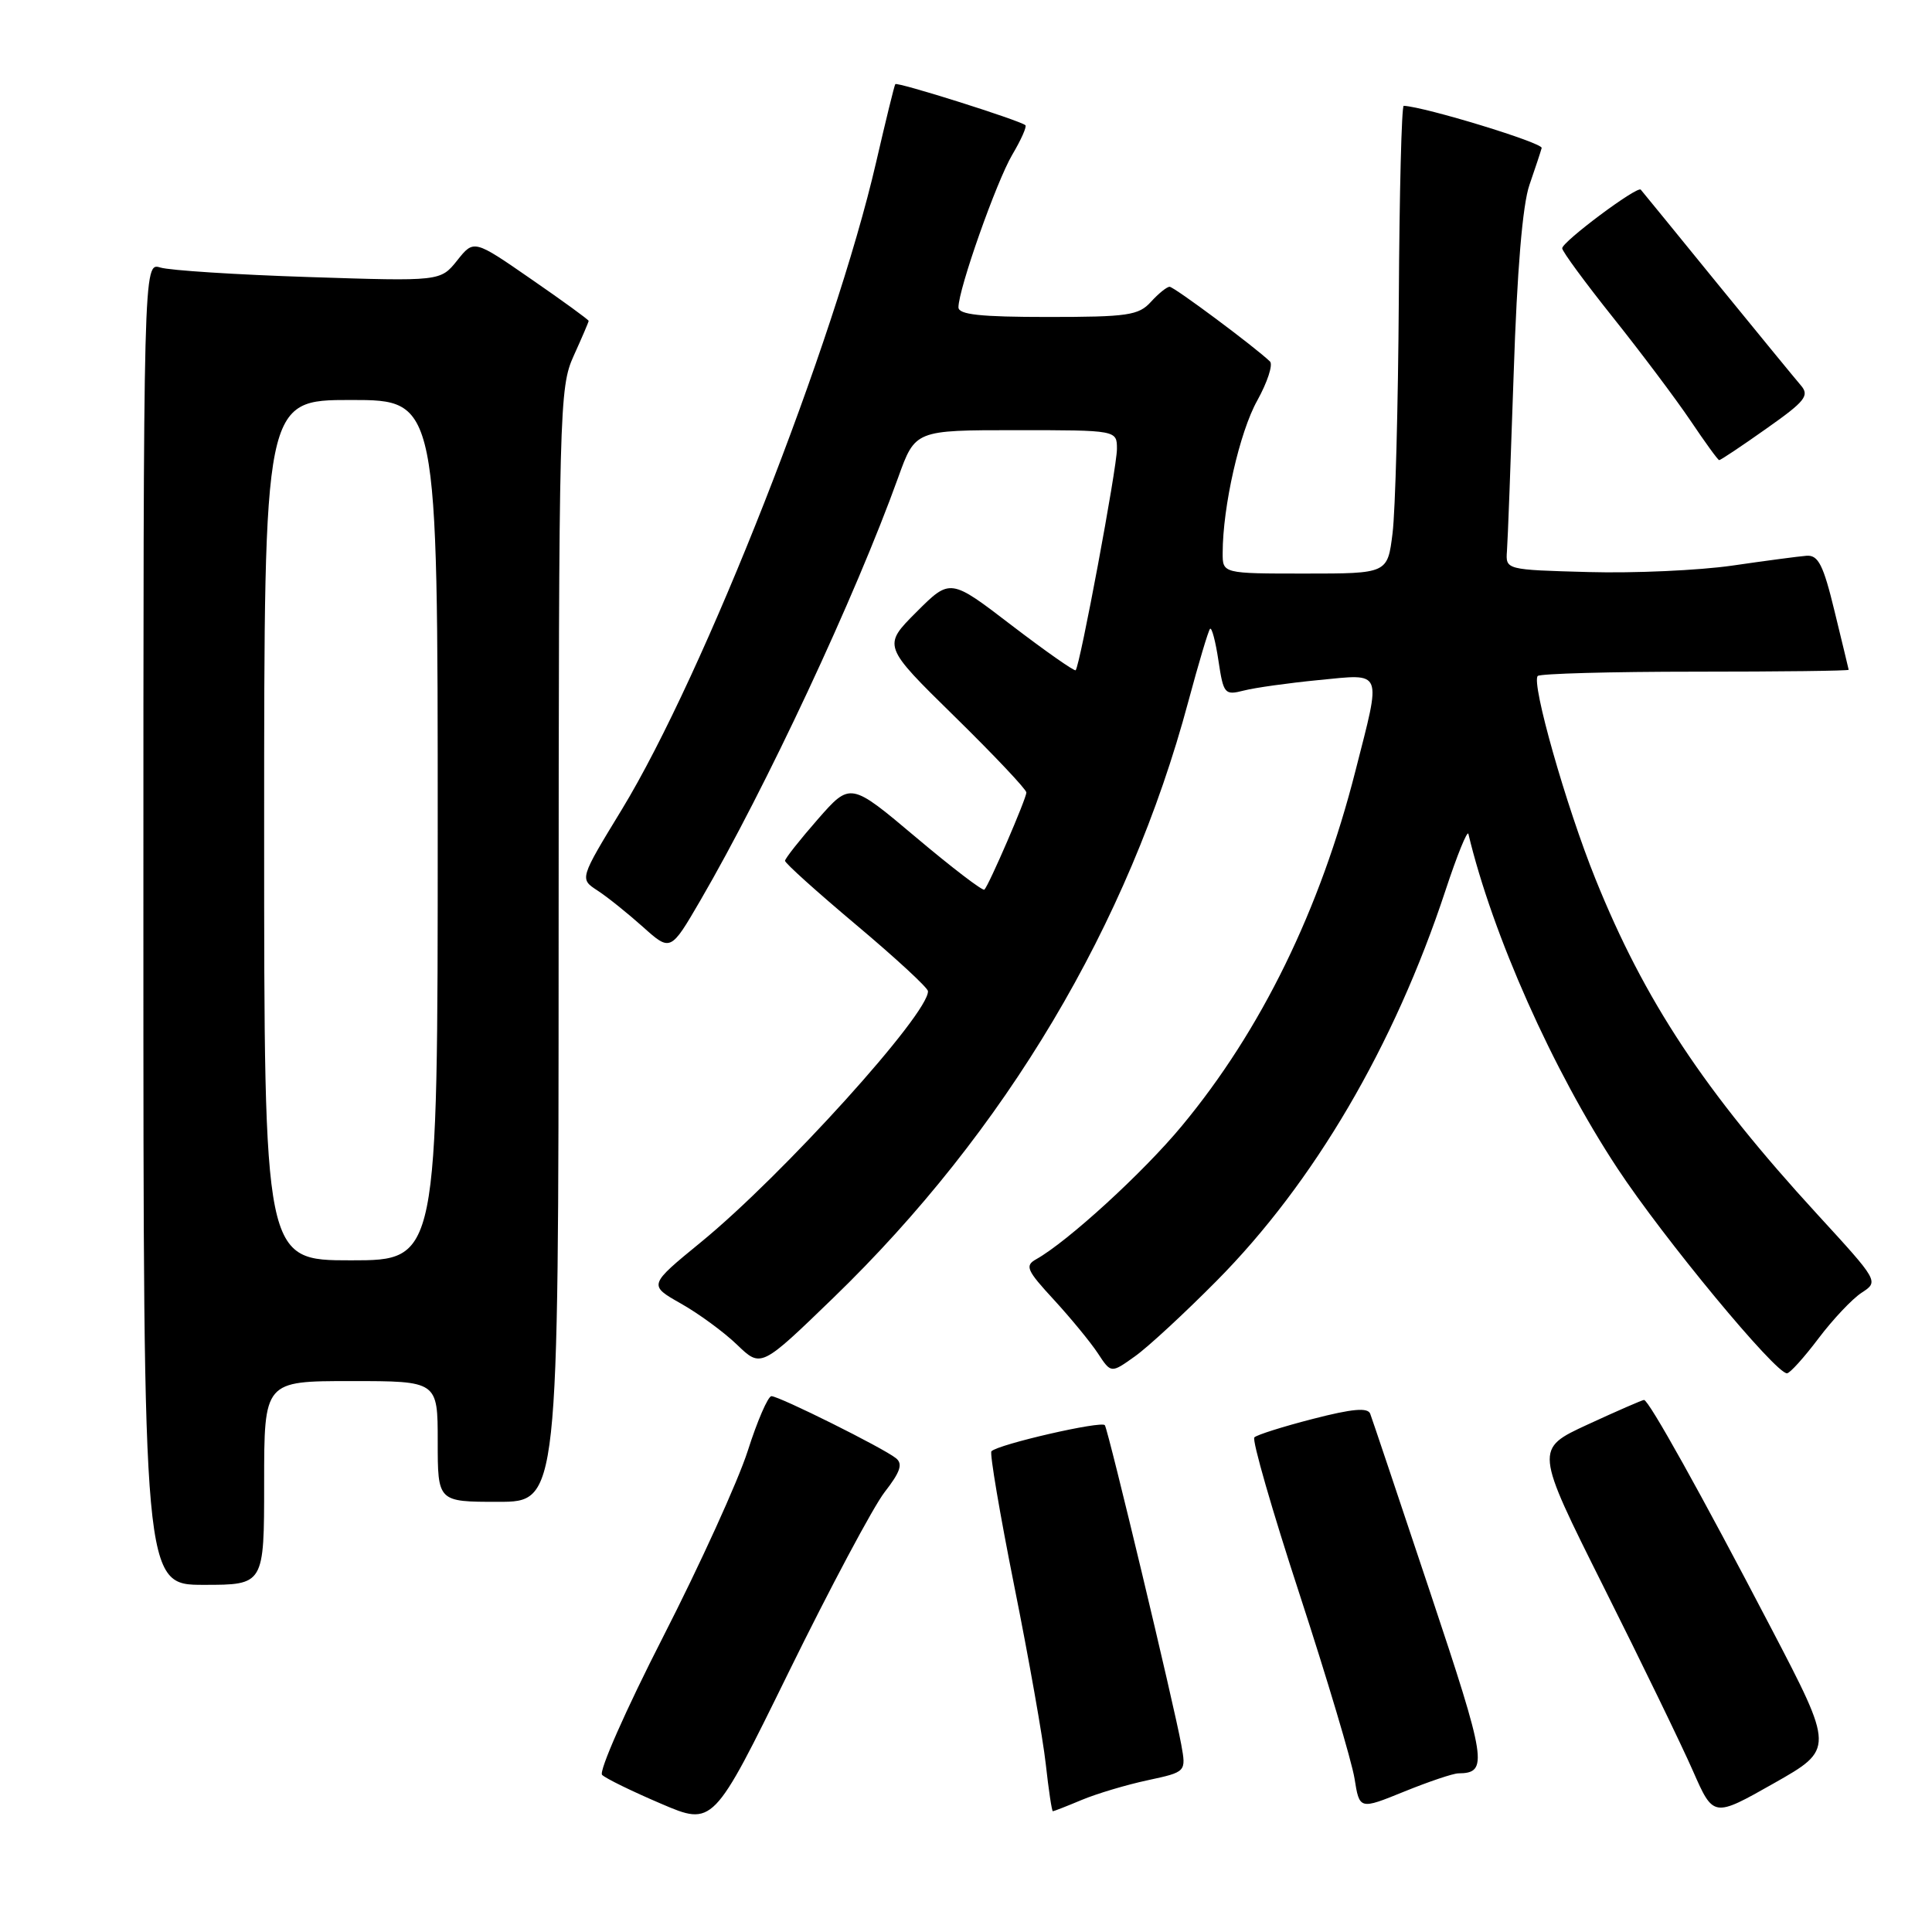 <?xml version="1.0" encoding="UTF-8" standalone="no"?>
<!DOCTYPE svg PUBLIC "-//W3C//DTD SVG 1.1//EN" "http://www.w3.org/Graphics/SVG/1.1/DTD/svg11.dtd" >
<svg xmlns="http://www.w3.org/2000/svg" xmlns:xlink="http://www.w3.org/1999/xlink" version="1.1" viewBox="0 0 256 256">
 <g >
 <path fill="currentColor"
d=" M 117.22 197.71 C 119.30 195.04 119.66 193.97 118.72 193.22 C 117.05 191.87 103.25 185.00 102.22 185.00 C 101.77 185.00 100.35 188.26 99.08 192.25 C 97.80 196.24 92.75 207.34 87.85 216.92 C 82.95 226.50 79.32 234.72 79.78 235.18 C 80.25 235.65 83.75 237.36 87.57 238.99 C 94.50 241.96 94.50 241.96 104.50 221.58 C 110.00 210.38 115.73 199.63 117.22 197.71 Z  M 234.63 215.63 C 225.41 197.96 218.47 185.50 217.84 185.50 C 217.62 185.50 214.27 186.96 210.39 188.75 C 203.35 192.00 203.35 192.00 212.48 210.25 C 217.51 220.29 222.84 231.27 224.33 234.67 C 227.04 240.83 227.04 240.83 235.04 236.30 C 243.05 231.76 243.05 231.76 234.63 215.63 Z  M 143.36 238.49 C 145.35 237.66 149.27 236.49 152.08 235.89 C 157.18 234.79 157.18 234.79 156.52 231.15 C 155.60 226.05 146.89 189.64 146.40 188.85 C 146.02 188.22 132.29 191.37 131.37 192.30 C 131.12 192.55 132.48 200.57 134.39 210.13 C 136.31 219.68 138.19 230.31 138.57 233.75 C 138.95 237.19 139.37 240.00 139.51 240.00 C 139.64 240.00 141.38 239.32 143.36 238.49 Z  M 193.23 234.98 C 197.24 234.94 197.01 233.49 189.49 210.95 C 185.37 198.60 181.81 187.98 181.56 187.33 C 181.24 186.48 179.20 186.66 173.97 188.01 C 170.04 189.02 166.55 190.12 166.21 190.46 C 165.87 190.79 168.57 200.16 172.21 211.28 C 175.84 222.40 179.11 233.37 179.48 235.65 C 180.14 239.80 180.14 239.80 186.05 237.40 C 189.30 236.08 192.53 234.99 193.23 234.98 Z  M 35.00 196.50 C 35.00 183.00 35.00 183.00 46.50 183.00 C 58.00 183.00 58.00 183.00 58.00 191.00 C 58.00 199.00 58.00 199.00 66.00 199.00 C 74.00 199.00 74.00 199.00 74.02 125.25 C 74.04 53.93 74.11 51.36 76.02 47.14 C 77.11 44.74 78.00 42.66 78.00 42.52 C 78.00 42.37 74.58 39.88 70.39 36.99 C 62.79 31.73 62.79 31.73 60.58 34.51 C 58.36 37.28 58.36 37.28 40.93 36.71 C 31.34 36.40 22.49 35.83 21.25 35.45 C 19.00 34.77 19.00 34.77 19.00 122.38 C 19.00 210.00 19.00 210.00 27.00 210.00 C 35.00 210.00 35.00 210.00 35.00 196.50 Z  M 161.19 169.74 C 174.11 156.71 184.74 138.58 191.53 118.00 C 193.07 113.33 194.44 109.95 194.57 110.50 C 197.77 123.89 205.76 141.83 214.31 154.80 C 220.40 164.05 235.28 182.03 236.79 181.97 C 237.18 181.95 239.05 179.88 240.95 177.36 C 242.85 174.84 245.42 172.11 246.68 171.29 C 248.96 169.80 248.95 169.79 240.79 160.89 C 225.82 144.57 217.91 132.61 211.40 116.45 C 207.52 106.84 202.87 90.47 203.76 89.57 C 204.07 89.26 213.48 89.00 224.67 89.00 C 235.85 89.00 244.98 88.89 244.96 88.75 C 244.93 88.61 244.10 85.12 243.09 81.00 C 241.60 74.84 240.93 73.53 239.38 73.64 C 238.35 73.72 233.90 74.31 229.50 74.95 C 225.10 75.58 216.55 75.97 210.50 75.80 C 199.50 75.50 199.50 75.50 199.68 73.00 C 199.79 71.62 200.18 61.05 200.57 49.50 C 201.02 35.80 201.75 27.11 202.66 24.50 C 203.42 22.30 204.15 20.10 204.28 19.61 C 204.45 18.93 188.84 14.16 186.00 14.02 C 185.72 14.01 185.43 25.55 185.35 39.66 C 185.26 53.77 184.89 67.72 184.52 70.66 C 183.86 76.00 183.86 76.00 172.93 76.00 C 162.00 76.00 162.00 76.00 162.01 73.25 C 162.02 67.10 164.26 57.24 166.59 53.08 C 167.94 50.64 168.70 48.32 168.28 47.90 C 166.26 45.96 155.57 38.00 154.98 38.00 C 154.61 38.00 153.50 38.90 152.50 40.00 C 150.88 41.79 149.42 42.00 138.85 42.00 C 129.90 42.00 127.00 41.69 127.00 40.72 C 127.00 38.31 132.02 24.09 134.13 20.50 C 135.30 18.53 136.08 16.77 135.87 16.59 C 135.11 15.94 118.86 10.81 118.63 11.15 C 118.50 11.34 117.36 16.00 116.09 21.50 C 110.59 45.36 93.29 89.38 82.38 107.29 C 76.80 116.45 76.80 116.45 79.14 117.98 C 80.43 118.81 83.14 120.99 85.17 122.80 C 88.85 126.10 88.85 126.10 92.81 119.30 C 101.50 104.35 113.32 79.08 119.02 63.25 C 121.27 57.00 121.27 57.00 134.63 57.00 C 148.00 57.00 148.00 57.00 148.00 59.49 C 148.00 61.99 143.10 88.23 142.53 88.81 C 142.36 88.97 138.55 86.30 134.06 82.87 C 125.91 76.62 125.91 76.62 121.43 81.10 C 116.95 85.58 116.95 85.58 126.47 94.92 C 131.71 100.06 136.00 104.60 136.00 105.01 C 136.00 105.81 131.06 117.25 130.44 117.88 C 130.23 118.10 126.15 114.98 121.37 110.95 C 112.68 103.63 112.68 103.63 108.36 108.56 C 105.98 111.28 104.03 113.75 104.02 114.06 C 104.01 114.37 108.26 118.19 113.46 122.56 C 118.66 126.93 122.93 130.87 122.96 131.33 C 123.11 134.27 103.70 155.75 92.87 164.60 C 85.92 170.29 85.92 170.29 90.21 172.72 C 92.57 174.05 95.93 176.51 97.67 178.19 C 100.84 181.24 100.84 181.24 110.40 171.99 C 133.24 149.90 149.55 122.49 157.46 92.95 C 158.82 87.89 160.11 83.55 160.34 83.32 C 160.57 83.10 161.07 84.99 161.45 87.54 C 162.12 91.97 162.27 92.15 164.82 91.50 C 166.30 91.12 170.76 90.50 174.75 90.11 C 183.34 89.28 183.06 88.59 179.61 102.12 C 174.93 120.54 167.12 136.52 156.60 149.19 C 151.50 155.35 141.48 164.51 137.31 166.85 C 135.77 167.71 136.02 168.30 139.66 172.24 C 141.90 174.68 144.52 177.87 145.48 179.33 C 147.22 181.98 147.22 181.98 150.36 179.74 C 152.09 178.52 156.96 174.01 161.19 169.74 Z  M 234.03 56.81 C 239.21 53.16 239.80 52.43 238.62 51.06 C 237.88 50.20 232.88 44.10 227.50 37.50 C 222.13 30.90 217.59 25.33 217.41 25.13 C 216.95 24.60 207.00 32.03 207.00 32.90 C 207.00 33.31 210.04 37.44 213.75 42.09 C 217.46 46.74 222.07 52.88 224.00 55.74 C 225.93 58.61 227.63 60.96 227.80 60.97 C 227.96 60.99 230.77 59.12 234.03 56.81 Z  M 35.00 110.00 C 35.00 53.00 35.00 53.00 46.50 53.00 C 58.00 53.00 58.00 53.00 58.00 110.00 C 58.00 167.00 58.00 167.00 46.50 167.00 C 35.00 167.00 35.00 167.00 35.00 110.00 Z "/>
</g>
</svg>